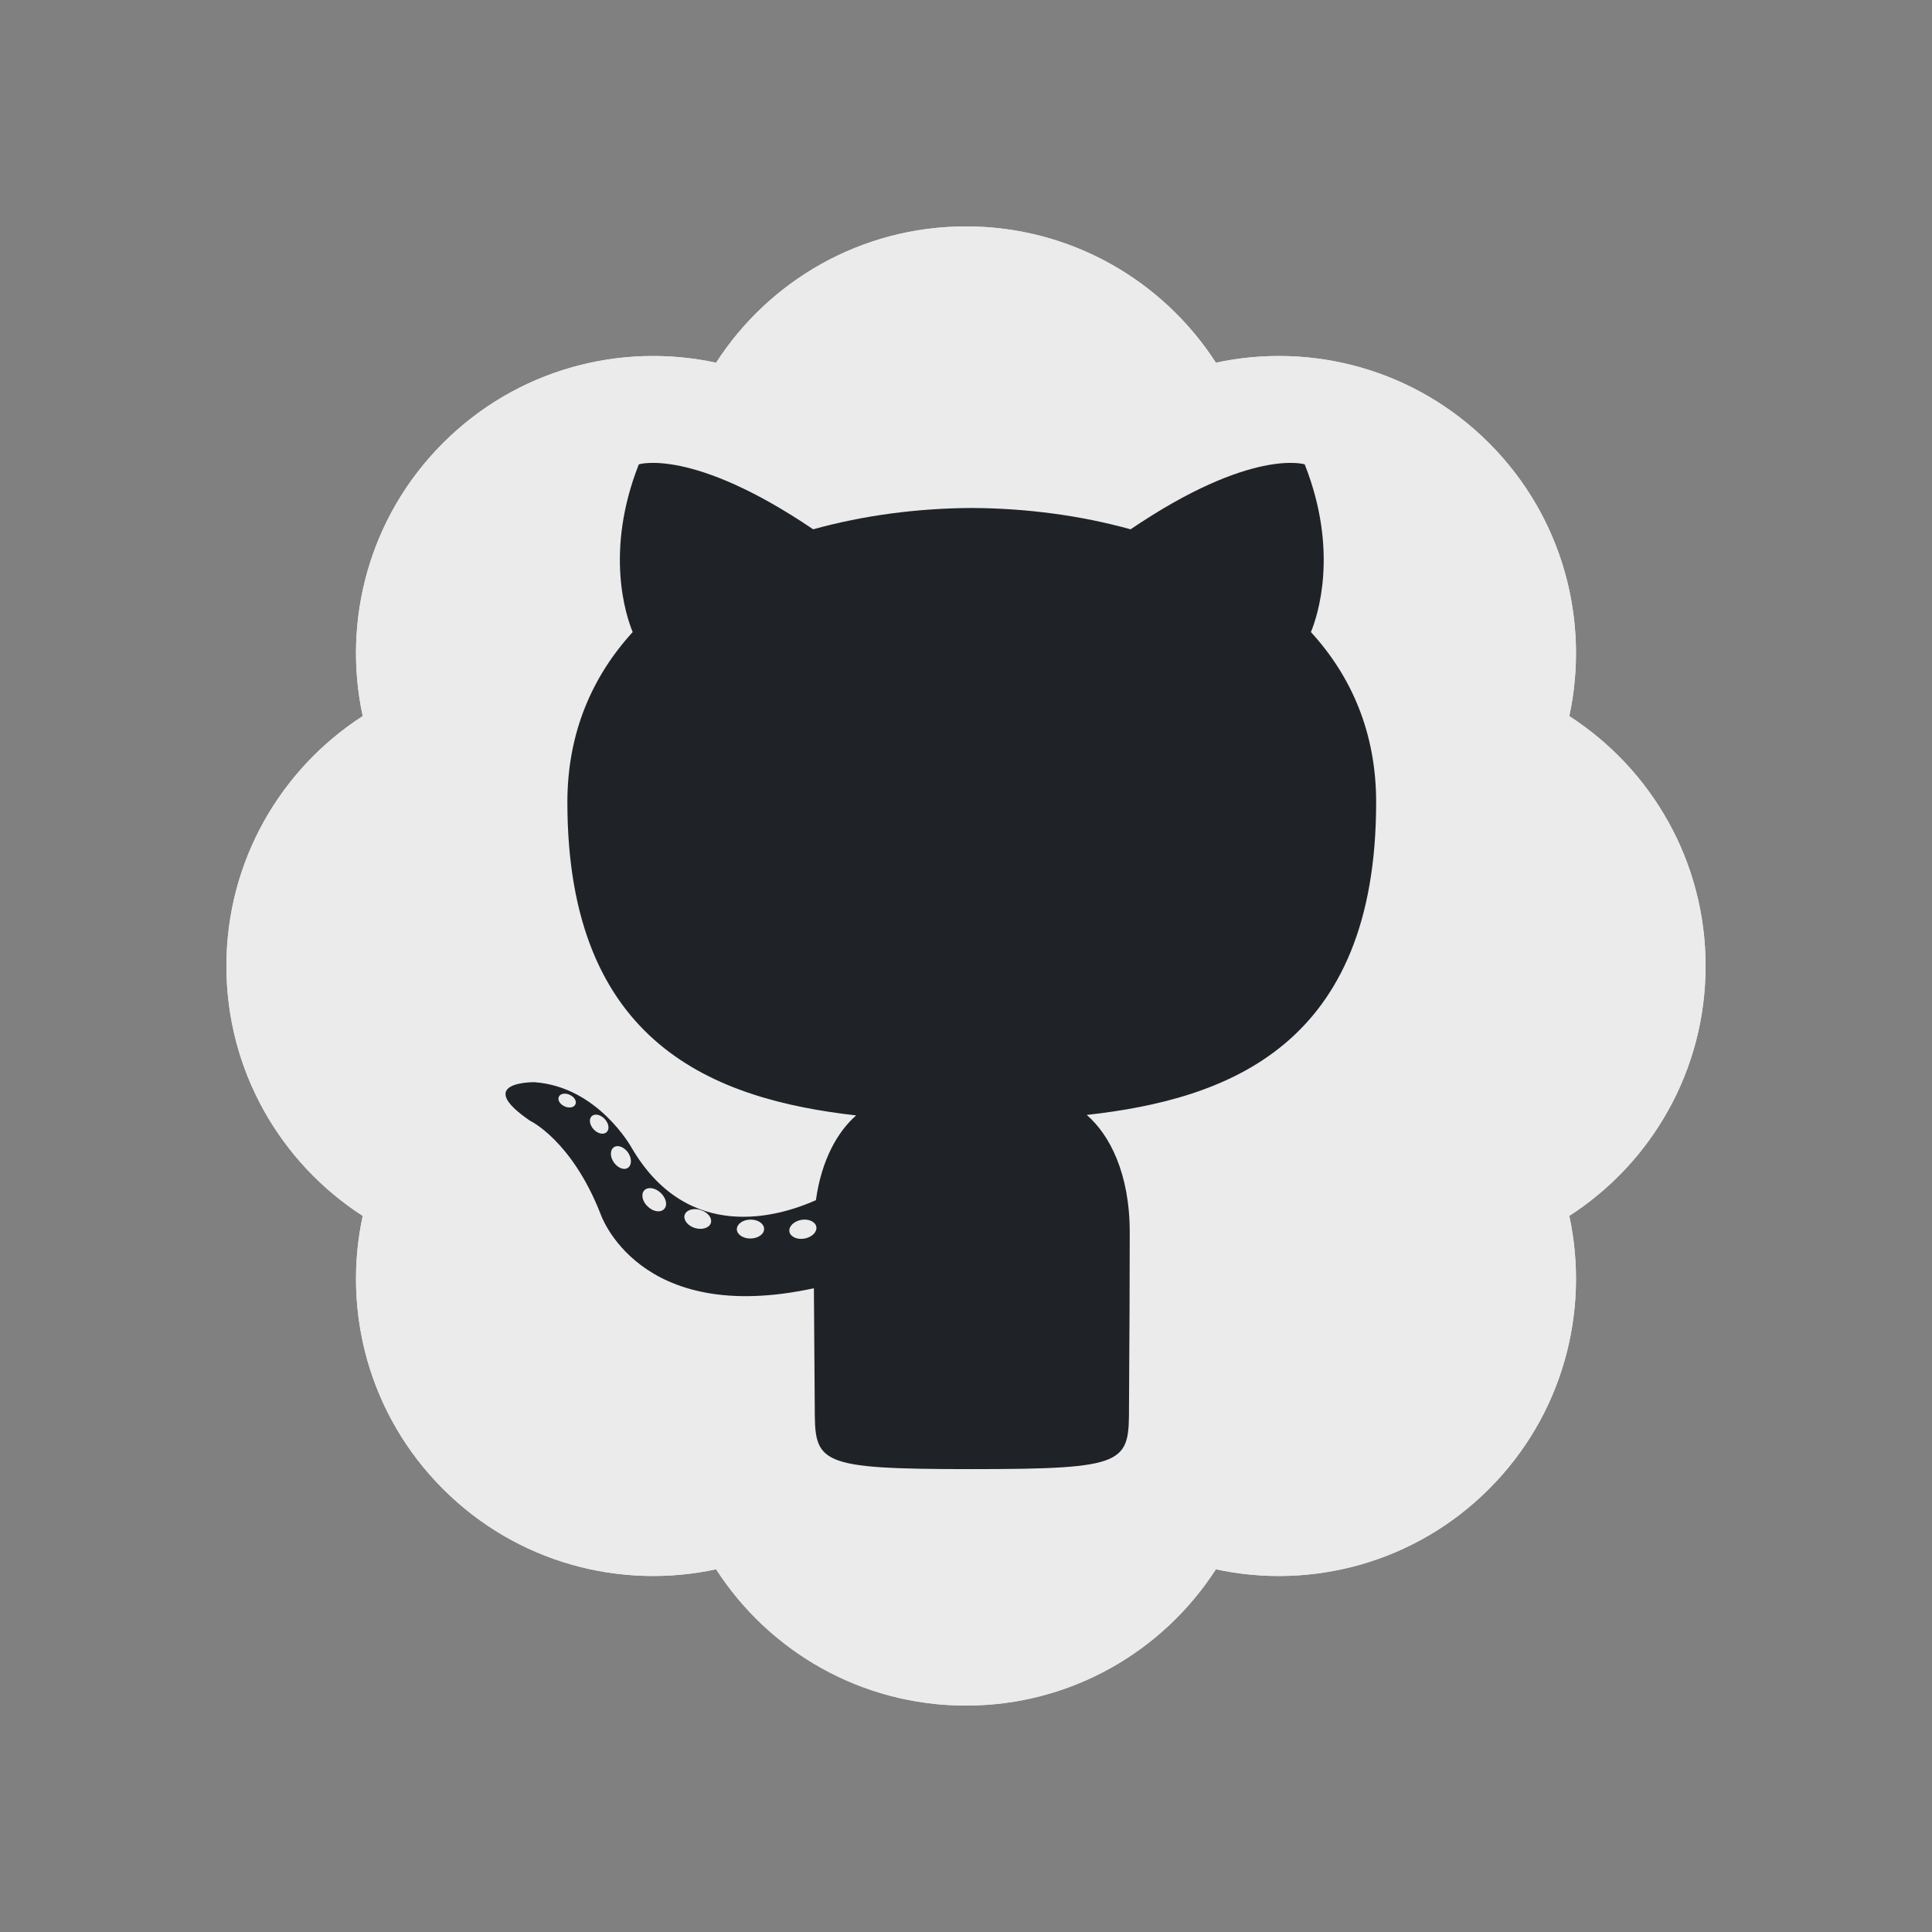 <svg xmlns="http://www.w3.org/2000/svg" width="256" height="256" fill="none" viewBox="0 0 256 256" id="github">
  <rect x="0" y="0" width="256" height="256" fill="#808080" stroke="none"/>
  <path fill="#EBEBEB" fill-rule="evenodd" d="M58.704 58.704C48.88 68.526 45.332 82.248 48.061 94.887C37.193 101.897 30 114.109 30 128C30 141.892 37.194 154.103 48.061 161.112C45.333 173.751 48.881 187.473 58.704 197.297C68.527 207.119 82.249 210.667 94.888 207.94C101.897 218.806 114.109 226 128 226C141.892 226 154.103 218.806 161.112 207.94C173.751 210.667 187.473 207.119 197.297 197.297C207.119 187.473 210.667 173.751 207.94 161.112C218.806 154.103 226 141.892 226 128C226 114.109 218.806 101.897 207.94 94.888C210.667 82.249 207.119 68.526 197.297 58.703C187.473 48.881 173.751 45.333 161.112 48.06C154.103 37.194 141.892 30 128 30C114.109 30 101.897 37.194 94.888 48.061C82.249 45.333 68.527 48.881 58.704 58.704Z" clip-rule="evenodd"></path>
  <path fill="#EBEBEB" fill-rule="evenodd" d="M48.061 161.112C37.194 154.103 30 141.892 30 128C30 114.109 37.193 101.897 48.061 94.887C45.332 82.248 48.88 68.526 58.704 58.704C68.527 48.881 82.249 45.333 94.888 48.061C101.897 37.194 114.109 30 128 30C141.892 30 154.103 37.194 161.112 48.06C173.751 45.333 187.473 48.881 197.297 58.703C207.119 68.526 210.667 82.249 207.94 94.888C218.806 101.897 226 114.109 226 128C226 141.892 218.806 154.103 207.94 161.112C210.667 173.751 207.119 187.473 197.297 197.297C187.473 207.119 173.751 210.667 161.112 207.94C154.103 218.806 141.892 226 128 226C114.109 226 101.897 218.806 94.888 207.94C82.249 210.667 68.527 207.119 58.704 197.297C48.881 187.473 45.333 173.751 48.061 161.112Z" clip-rule="evenodd"></path>
  <path fill="#1F2328" fill-rule="evenodd" d="M107.921 181.186C107.942 183.584 107.958 185.429 107.958 186.333C107.958 193.896 108.099 194.666 128.769 194.666C149.504 194.666 149.599 193.88 149.599 186.333C149.599 185.415 149.609 183.808 149.624 181.659C149.652 177.327 149.696 170.796 149.696 163.286C149.696 155.451 147.012 150.34 143.999 147.734C162.701 145.654 182.347 138.552 182.347 106.295C182.347 97.126 179.089 89.634 173.704 83.753C174.576 81.638 177.452 73.095 172.881 61.528C172.881 61.528 165.838 59.271 149.809 70.136C143.097 68.275 135.907 67.343 128.77 67.31C121.633 67.343 114.448 68.276 107.749 70.136C91.7 59.27 84.647 61.527 84.647 61.527C80.087 73.096 82.962 81.637 83.834 83.753C78.462 89.634 75.181 97.126 75.181 106.295C75.181 138.475 94.79 145.677 113.444 147.8C111.042 149.897 108.866 153.603 108.112 159.03C103.32 161.176 91.163 164.888 83.672 152.049C83.672 152.049 79.232 143.986 70.799 143.395C70.799 143.395 62.605 143.287 70.224 148.499C70.224 148.499 75.729 151.081 79.549 160.788C79.549 160.788 84.479 175.777 107.844 170.698C107.863 174.544 107.895 178.269 107.921 181.181V181.181L107.921 181.186ZM74.802 146.594C75.4 146.88 76.057 146.755 76.242 146.338C76.453 145.919 76.105 145.345 75.495 145.071C74.887 144.783 74.229 144.903 74.048 145.333C73.851 145.751 74.193 146.32 74.802 146.594ZM78.658 149.636C79.189 150.223 79.973 150.395 80.373 150.024C80.791 149.649 80.684 148.871 80.135 148.279C79.584 147.693 78.825 147.519 78.412 147.891C78.006 148.267 78.109 149.051 78.658 149.636ZM81.331 154.016C81.851 154.762 82.692 155.098 83.207 154.74C83.733 154.374 83.732 153.479 83.219 152.72C82.692 151.978 81.864 151.656 81.342 152.014C80.816 152.373 80.816 153.269 81.331 154.016ZM85.841 159.881C86.559 160.573 87.54 160.71 87.999 160.202C88.491 159.7 88.268 158.732 87.54 158.057C86.817 157.369 85.83 157.226 85.365 157.735C84.903 158.243 85.107 159.204 85.841 159.881ZM92.096 162.724C93.046 163.003 93.991 162.704 94.195 162.046C94.392 161.377 93.769 160.612 92.82 160.326C91.862 160.027 90.913 160.338 90.716 161.001C90.524 161.665 91.146 162.436 92.096 162.724ZM99.463 164.108C100.461 164.095 101.267 163.521 101.244 162.829C101.244 162.14 100.426 161.583 99.428 161.603C98.423 161.62 97.635 162.189 97.635 162.888C97.646 163.57 98.459 164.13 99.463 164.108ZM106.603 164.118C107.595 163.933 108.289 163.239 108.169 162.563C108.042 161.876 107.154 161.47 106.161 161.642C105.188 161.821 104.481 162.516 104.602 163.208C104.726 163.878 105.629 164.296 106.603 164.118Z" clip-rule="evenodd"></path>
</svg>
